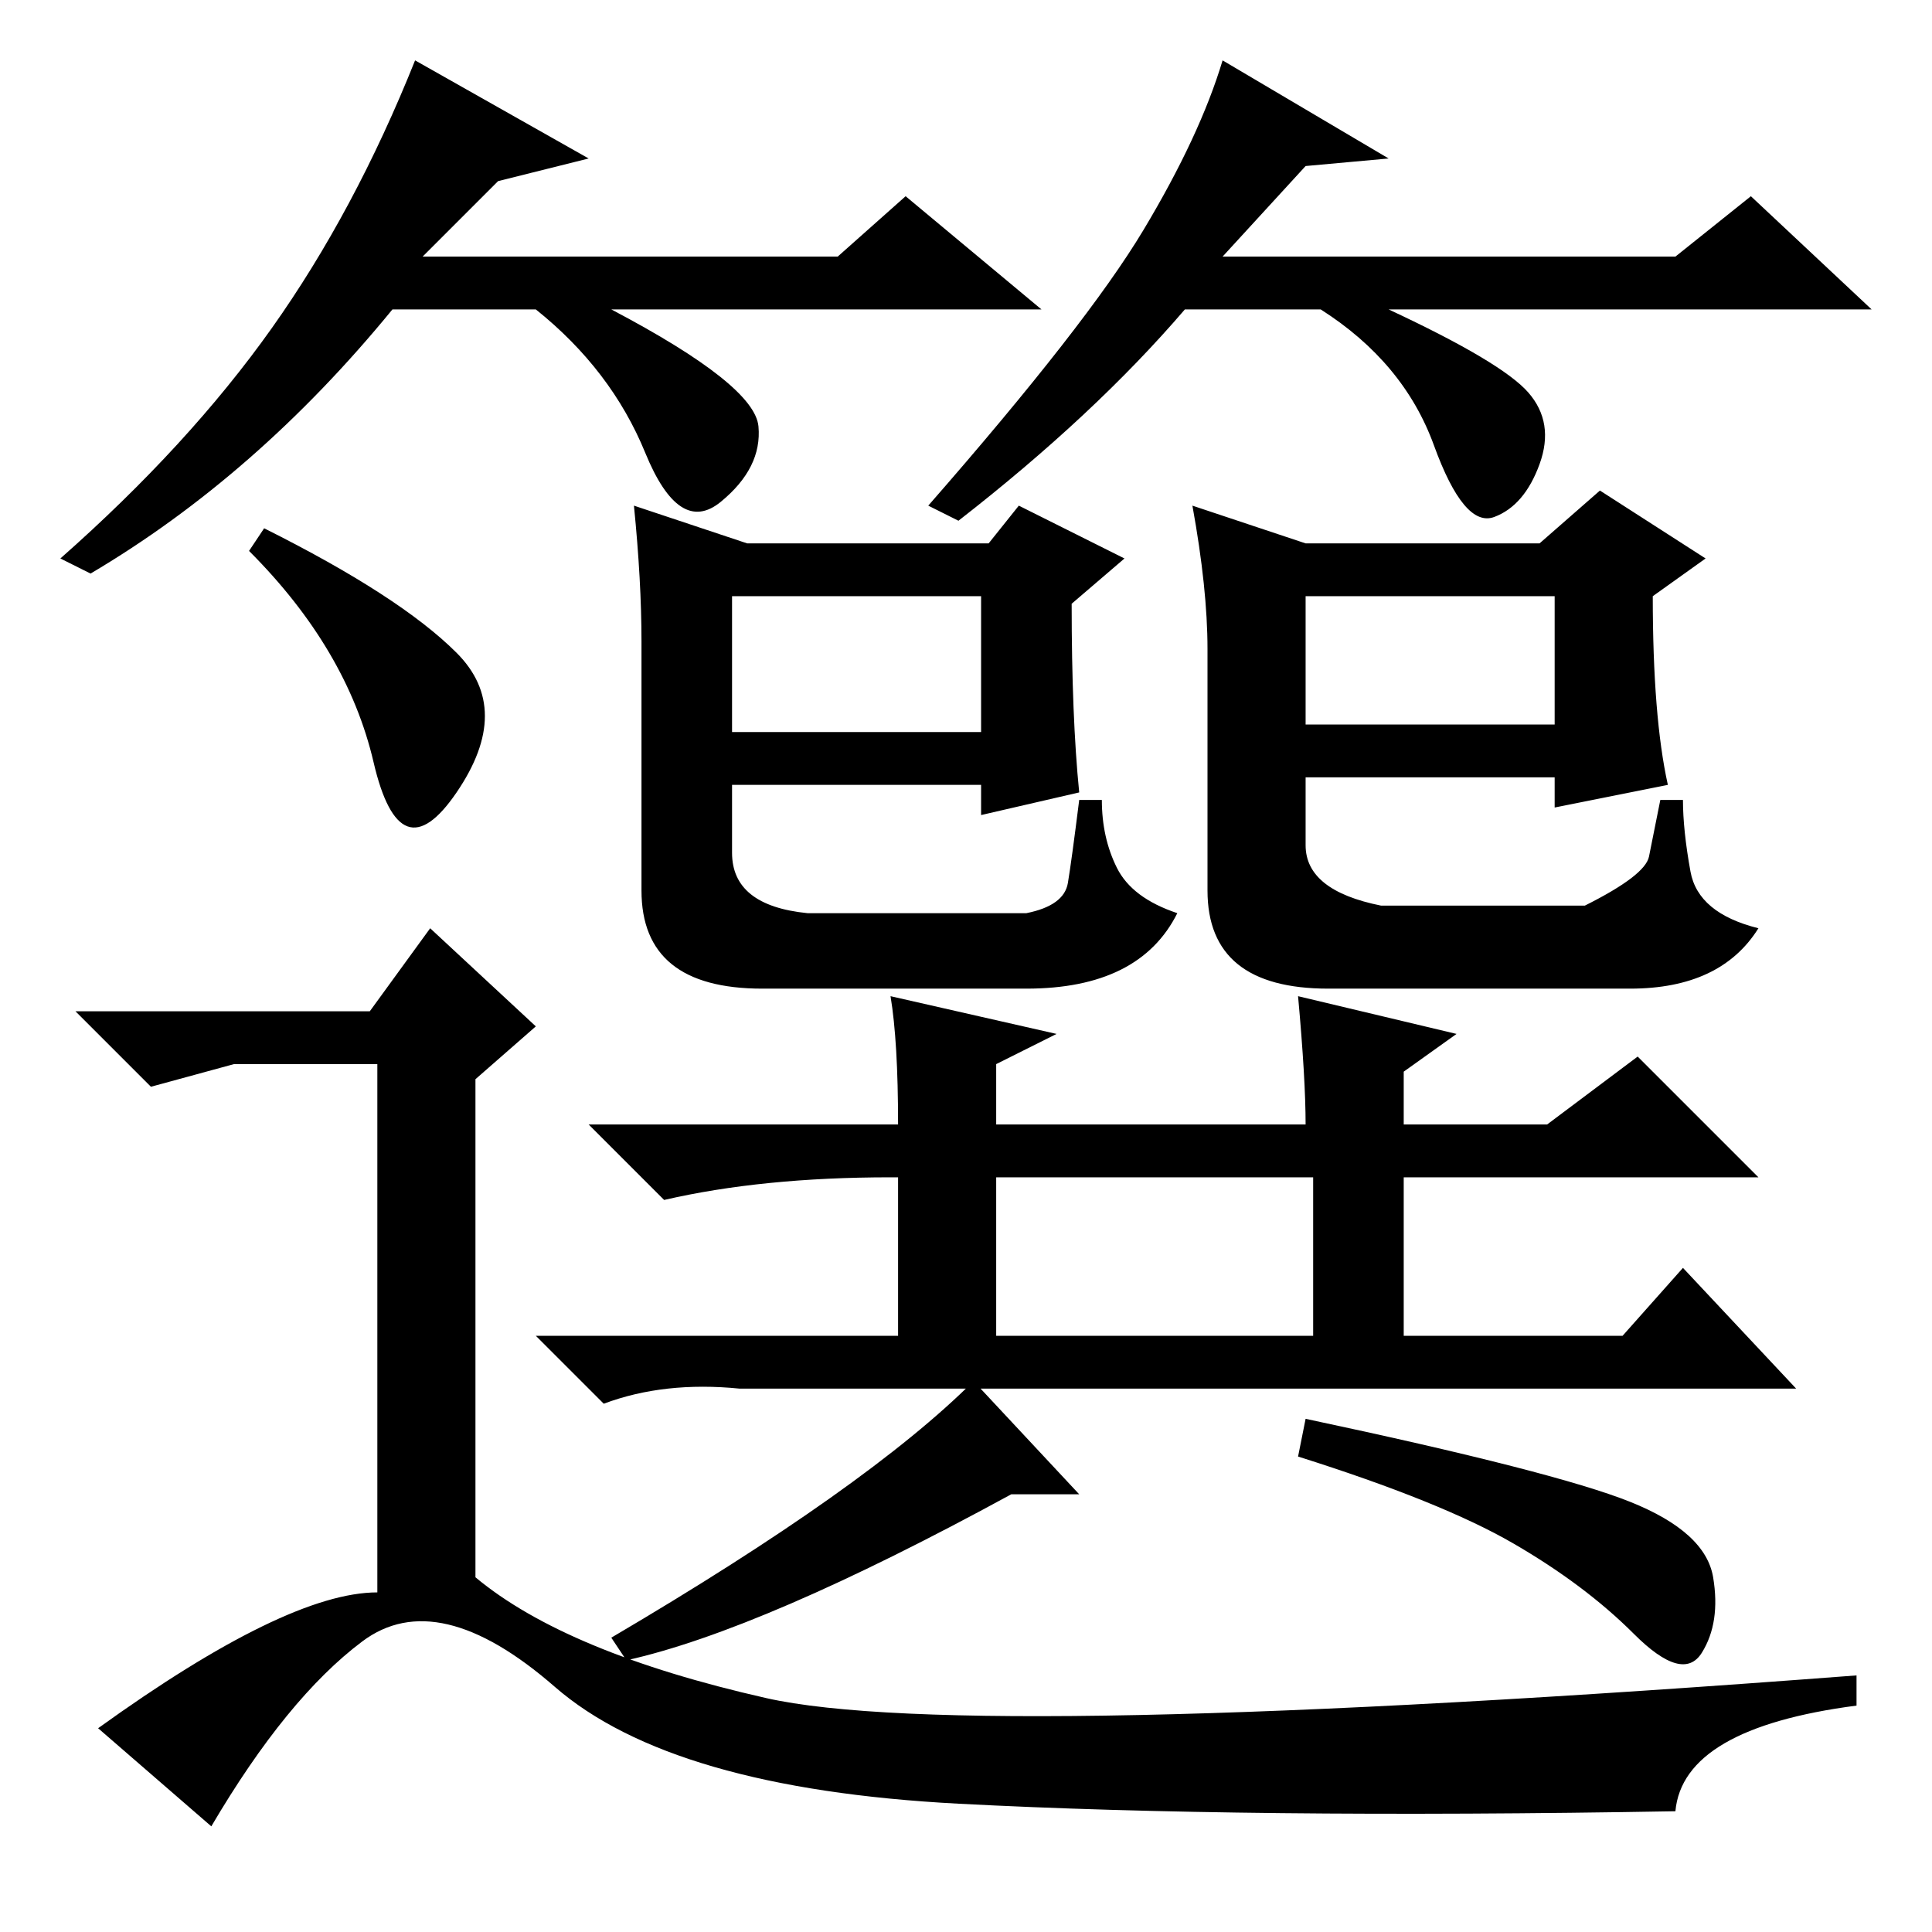 <?xml version="1.0" standalone="no"?>
<!DOCTYPE svg PUBLIC "-//W3C//DTD SVG 1.1//EN" "http://www.w3.org/Graphics/SVG/1.1/DTD/svg11.dtd" >
<svg xmlns="http://www.w3.org/2000/svg" xmlns:xlink="http://www.w3.org/1999/xlink" version="1.1" viewBox="0 -36 256 256">
  <g transform="matrix(1 0 0 -1 0 220)">
   <path fill="currentColor"
d="M35 186q18 -9 25.5 -16.5t0 -18.5t-11 4t-16.5 28zM31 115l-11 -3l-10 10h39l8 11l14 -13l-8 -7v-66q12 -10 38.5 -16t144.5 3v-4q-23 -3 -24 -14q-57 -1 -95 1t-53.5 15.5t-25.5 6t-20 -24.5l-15 13q25 18 37 18v70h-19zM143 151l-13 -3v4h-33v-9q0 -7 10 -8h29
q5 1 5.5 4t1.5 11h3q0 -5 2 -9t8 -6q-5 -10 -20 -10h-35q-16 0 -16 13v33q0 8 -1 18l15 -5h32l4 5l14 -7l-7 -6q0 -15 1 -25zM221 152l-15 -3v4h-33v-9q0 -6 10 -8h27q8 4 8.5 6.5l1.5 7.5h3q0 -4 1 -9.5t9 -7.5q-5 -8 -17 -8h-40q-16 0 -16 13v32q0 8 -2 19l15 -5h31l8 7
l14 -9l-7 -5q0 -16 2 -25zM97 159h33v18h-33v-18zM173 160h33v17h-33v-17zM119 107q0 11 -1 17l22 -5l-8 -4v-8h41q0 6 -1 17l21 -5l-7 -5v-7h19l12 9l16 -16h-47v-21h29l8 9l15 -16h-140q-10 1 -18 -2l-9 9h48v21h-1q-17 0 -30 -3l-10 10h41zM132 79h42v21h-42v-21zM143 58
h-9q-33 -18 -51 -22l-2 3q34 20 48 34zM216 57q10 -4 11 -10t-1.5 -10t-9 2.5t-16 12t-28.5 11.5l1 5q33 -7 43 -11zM66 232l-10 -10h55l9 8l18 -15h-57q19 -10 19.5 -15.5t-5 -10t-10 6.5t-14.5 19h-19q-18 -22 -40 -35l-4 2q17 15 28 30.5t19 35.5l23 -13zM173 234
l-11 -12h60l10 8l16 -15h-64q15 -7 18.5 -11t1.5 -9.5t-6 -7t-8 9.5t-15 18h-18q-12 -14 -30 -28l-4 2q21 24 28.5 36.5t10.5 22.5l22 -13z" />
  </g>

</svg>
